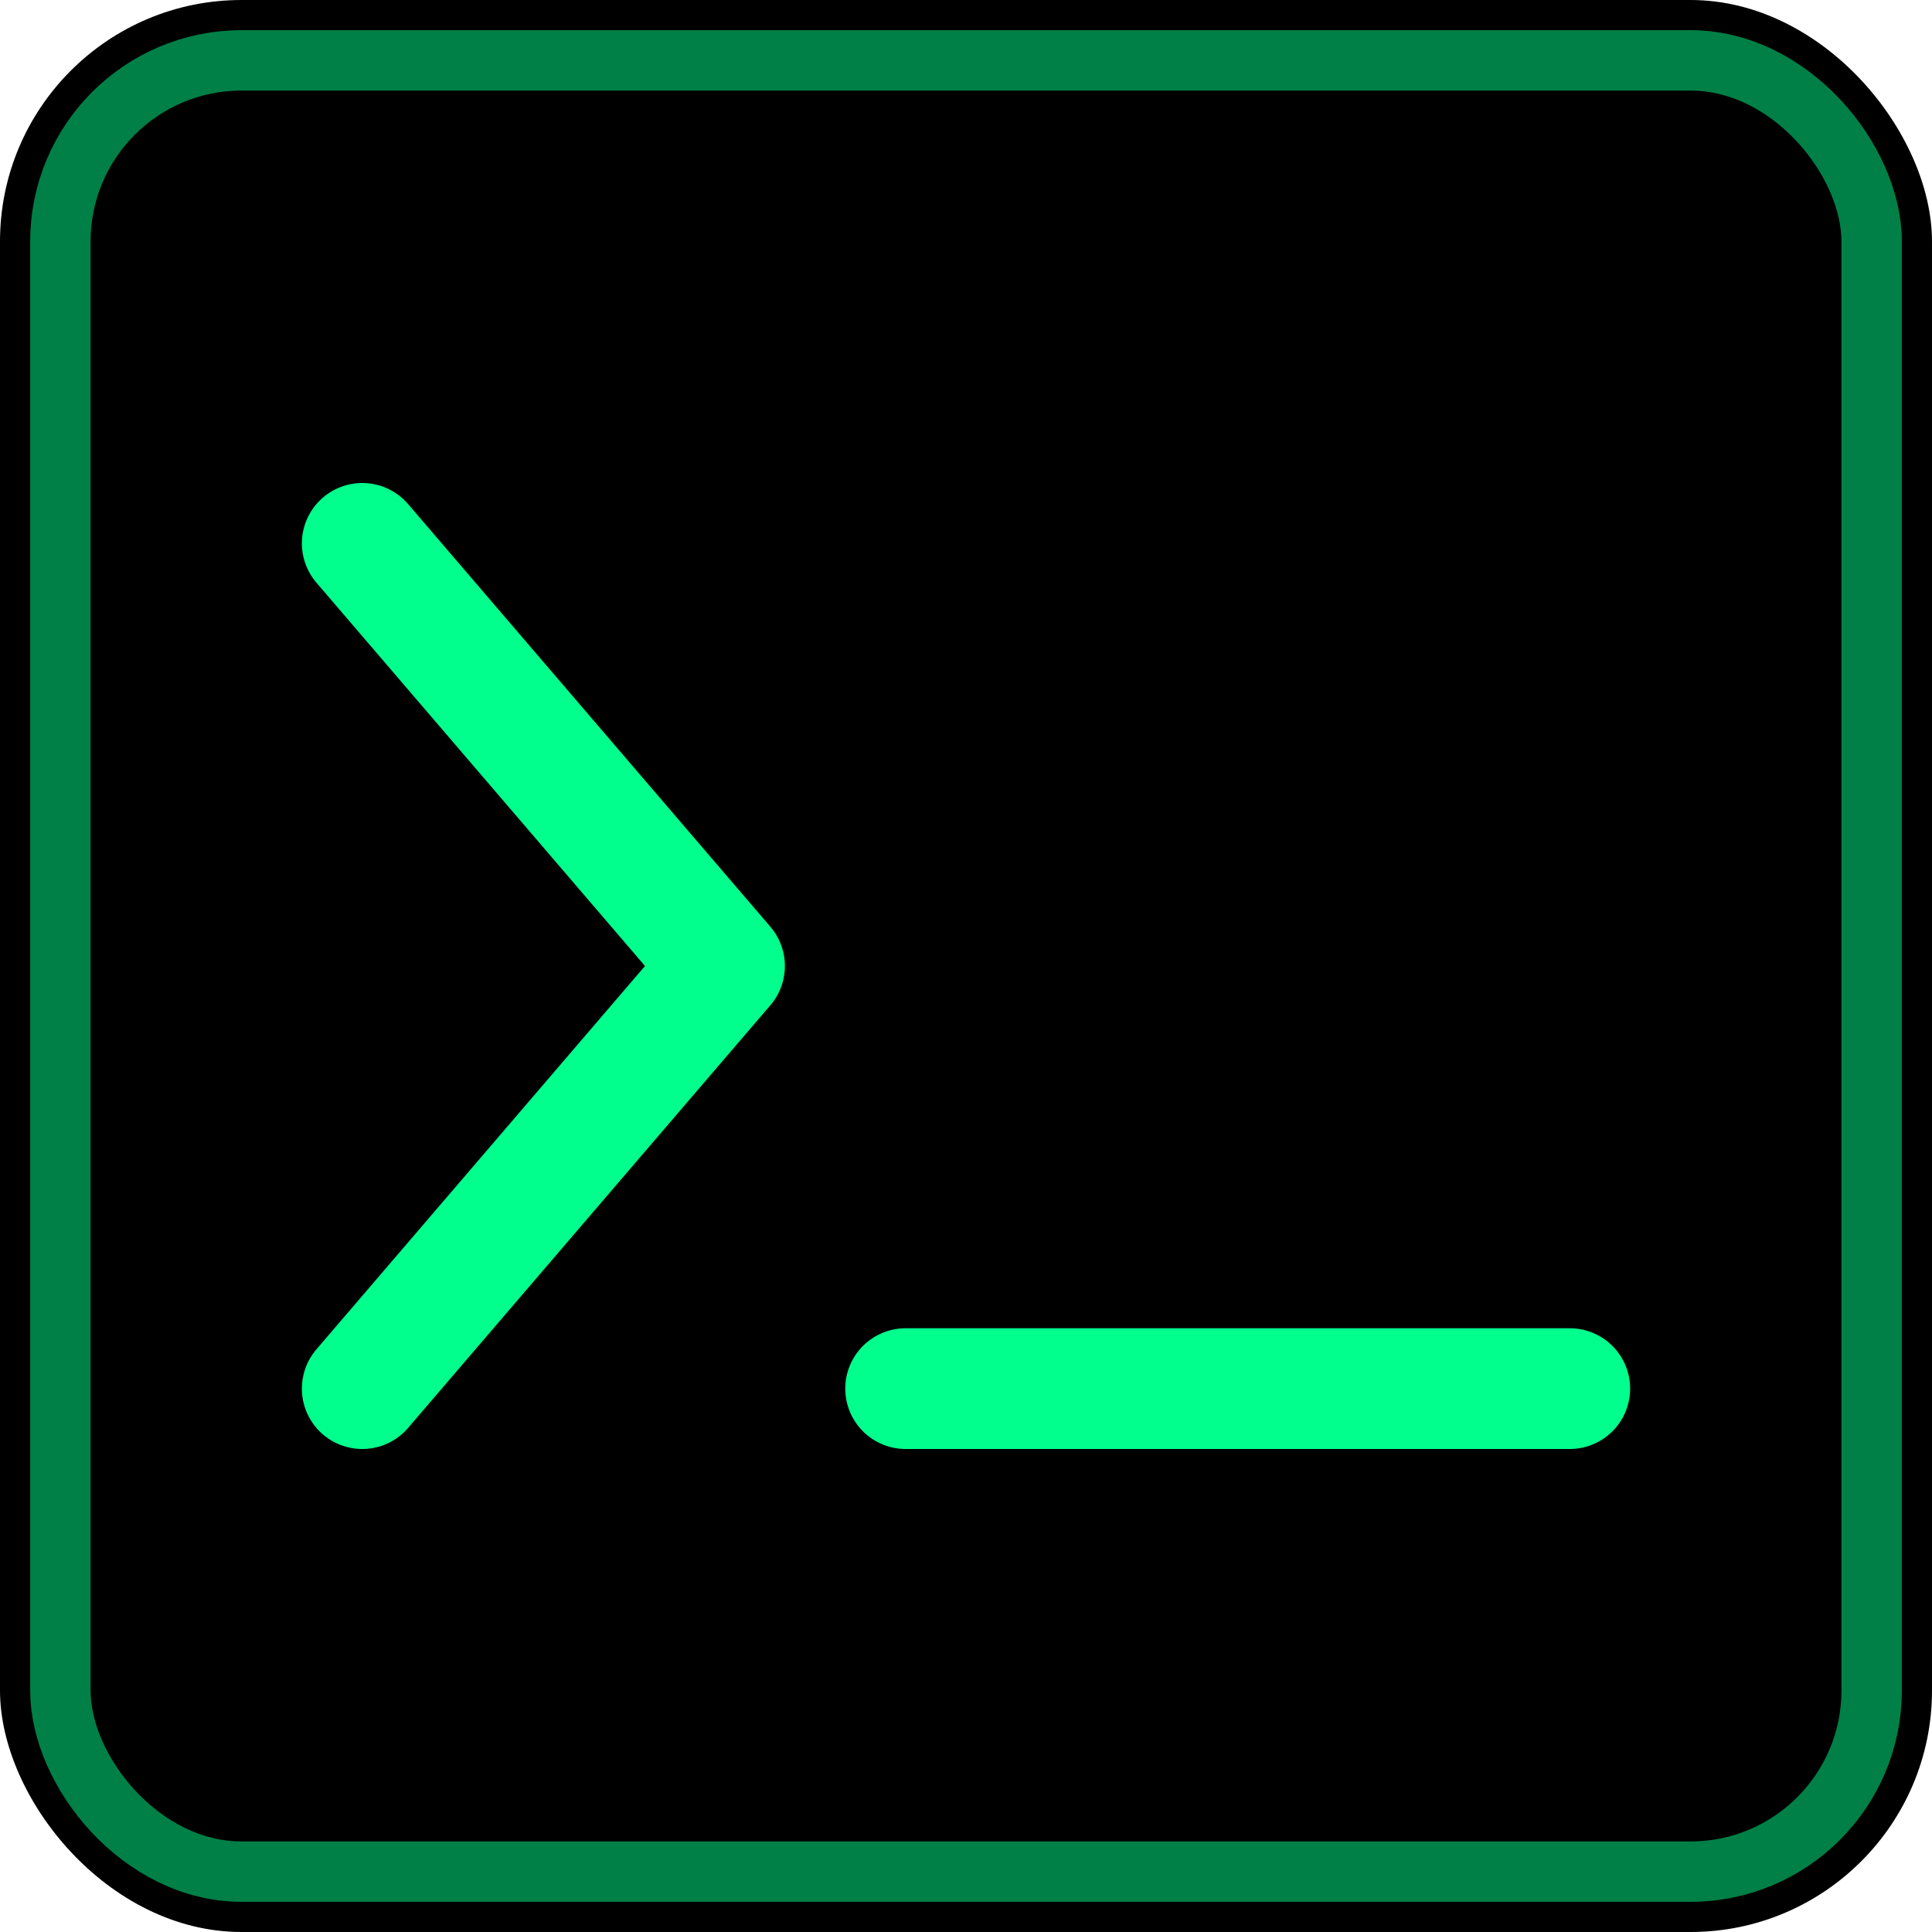 <svg width="32" height="32" viewBox="0 0 32 32" fill="none" xmlns="http://www.w3.org/2000/svg">
  <rect width="32" height="32" rx="4" fill="black" />
  <path d="M6 9L12 16L6 23" stroke="#00ff8c" stroke-width="2" stroke-linecap="round" stroke-linejoin="round" />
  <path d="M15 23H26" stroke="#00ff8c" stroke-width="2" stroke-linecap="round" stroke-linejoin="round" />
  <rect x="1" y="1" width="30" height="30" rx="3" stroke="#00ff8c" stroke-opacity="0.5" stroke-width="1" />
</svg> 